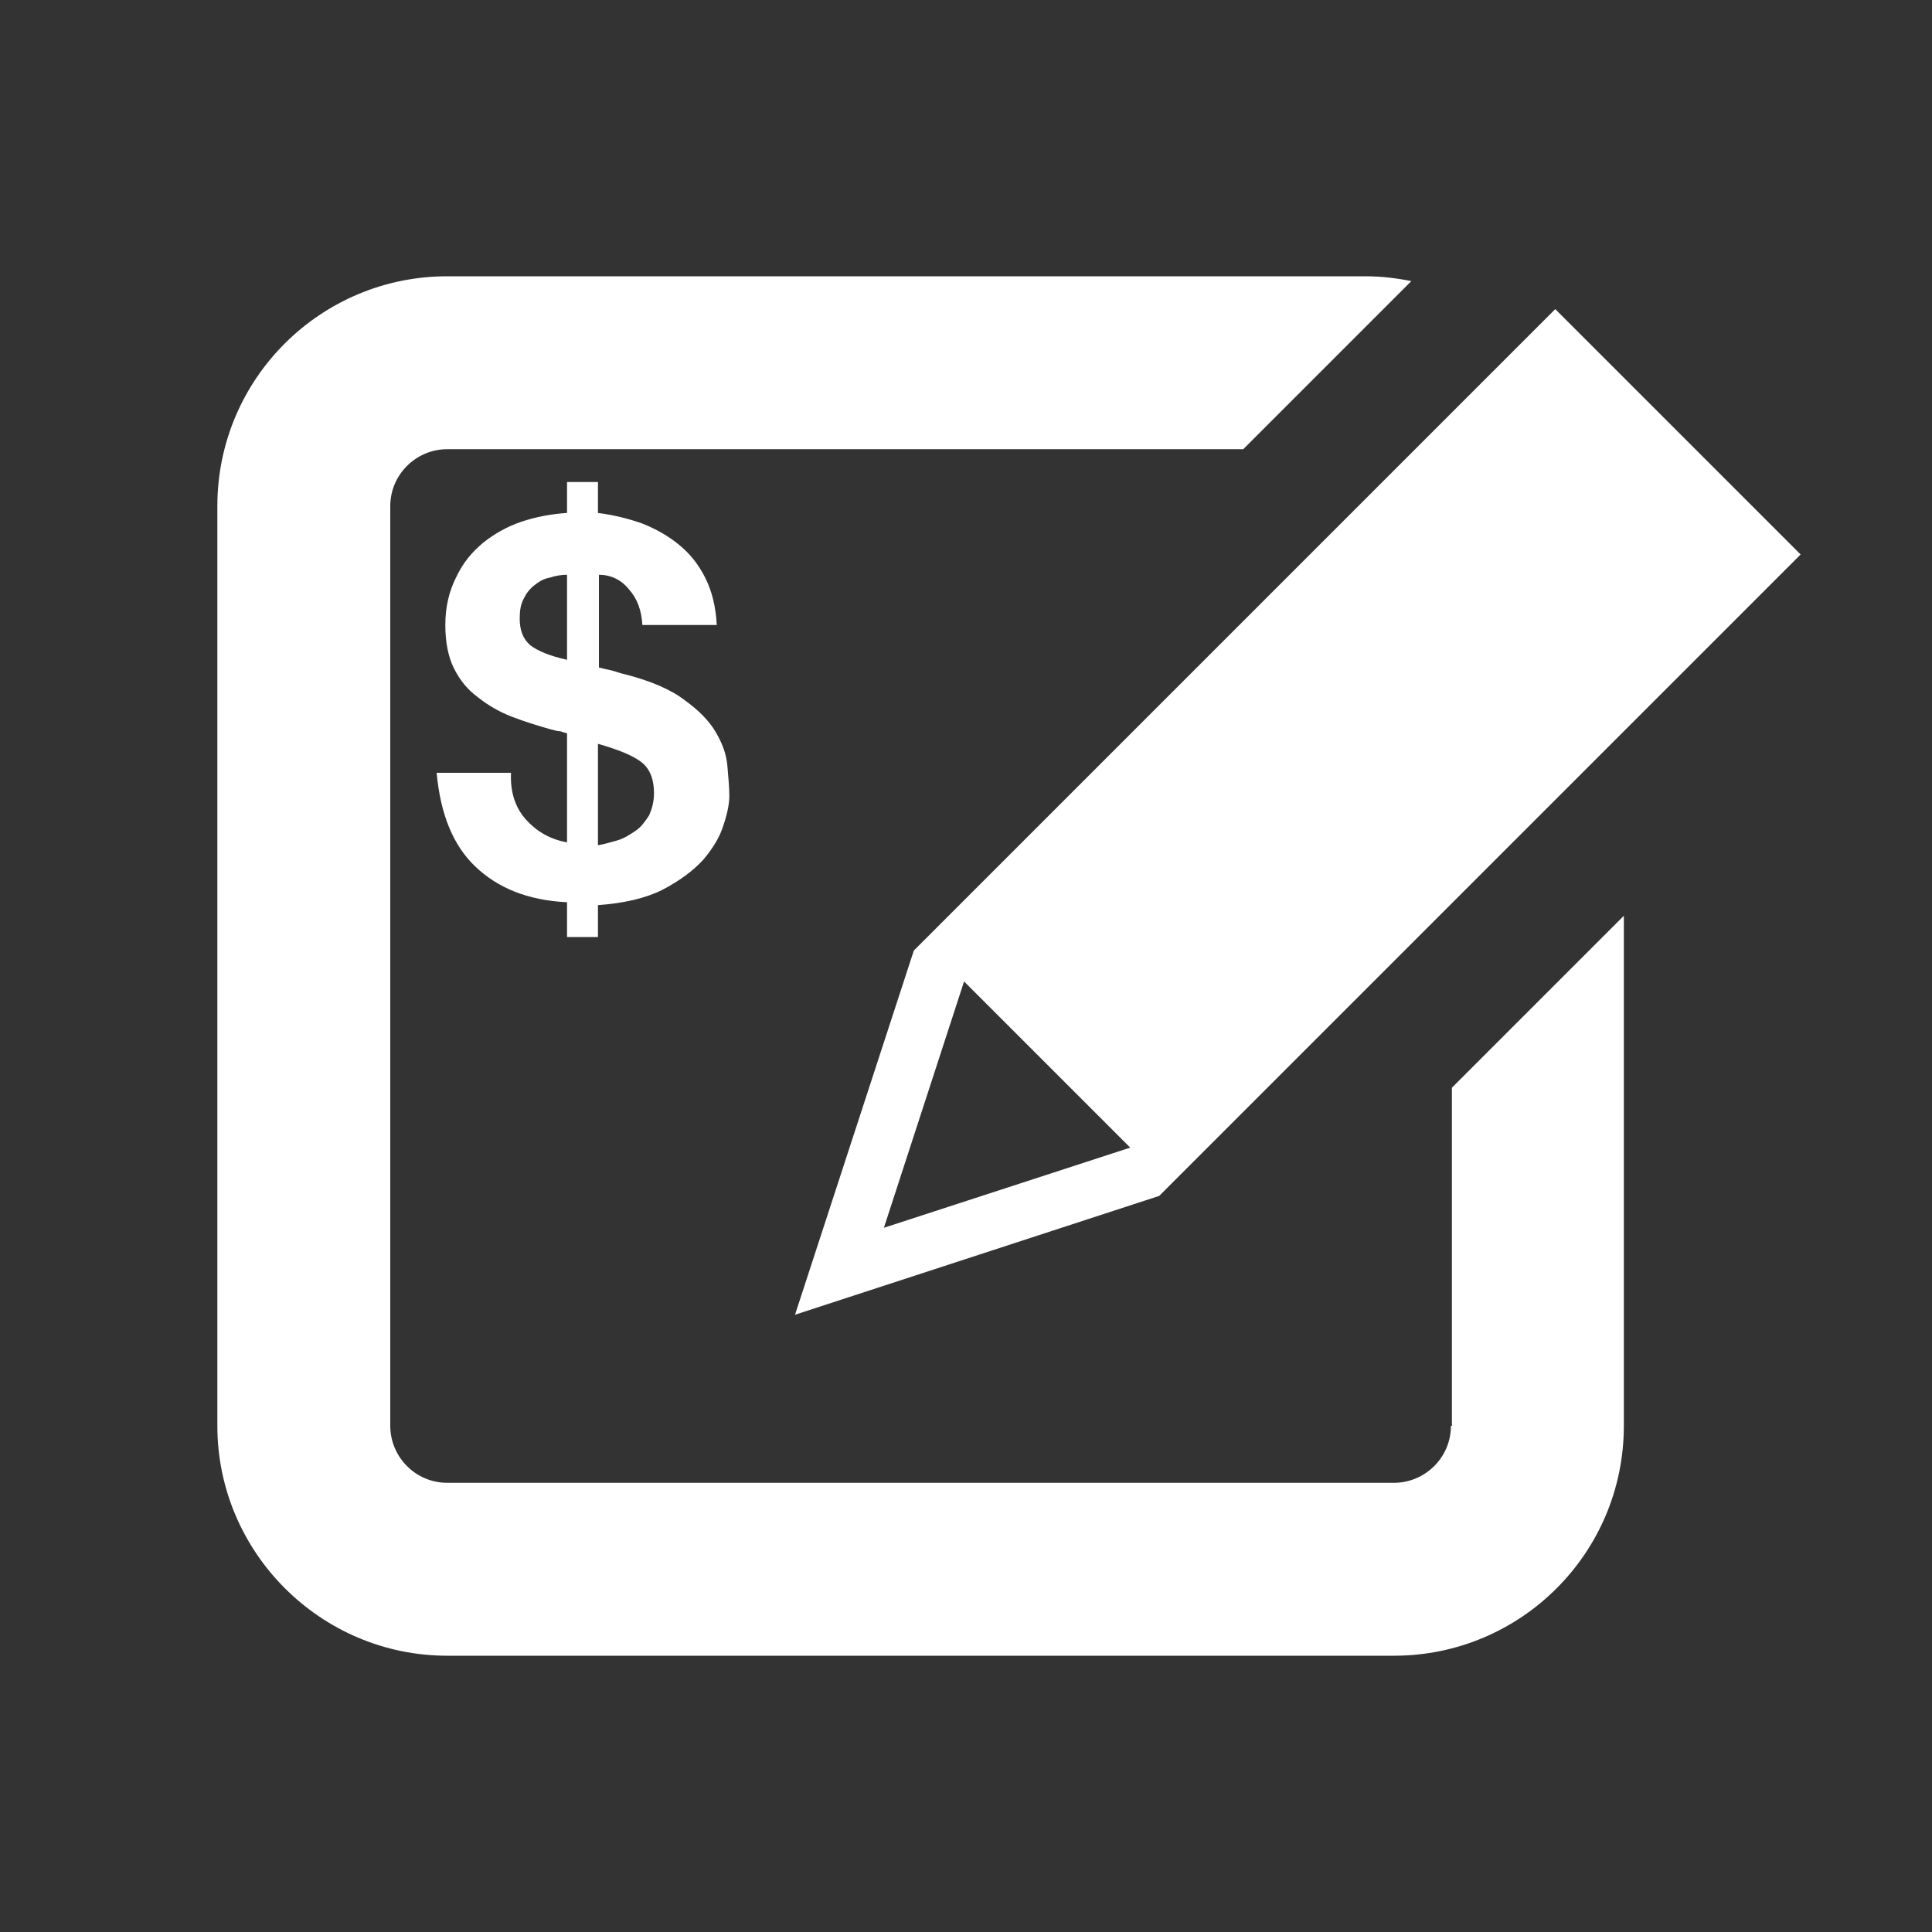 <?xml version="1.0" encoding="utf-8"?>
<!-- Generator: Adobe Illustrator 19.0.0, SVG Export Plug-In . SVG Version: 6.00 Build 0)  -->
<svg version="1.1" id="图层_1" xmlns="http://www.w3.org/2000/svg" xmlns:xlink="http://www.w3.org/1999/xlink" x="0px" y="0px"
	 viewBox="0 0 200 200" style="enable-background:new 0 0 200 200;" xml:space="preserve">
<rect x="0" y="0" width="200" height="200" fill="#333333" stroke="none"/>
<style type="text/css">
	.st0{fill:#FFFFFF;}
</style>
<path id="XMLID_639_" class="st0" d="M94.6,98.4L94.6,98.4L94.6,98.4L94.6,98.4l-12.3,37.7l37.7-12.3l0,0l0,0l66.4-66.4L161,32
	L94.6,98.4L94.6,98.4z M117,118.8l-25.5,8.3l8.3-25.5L117,118.8z M150.2,147.6c0,3.3-2.7,5.9-5.9,5.9h-98c-3.3,0-5.9-2.7-5.9-5.9
	V52.4c0-3.3,2.7-5.9,5.9-5.9h82.4l17.4-17.4c-1.5-0.3-3.1-0.5-4.7-0.5H46.3c-13.1,0-23.8,10.6-23.8,23.8v95.2
	c0,13.1,10.7,23.8,23.8,23.8h98c13.1,0,23.8-10.6,23.8-23.8V94.8l-17.8,17.8v35H150.2z M61.9,97.3v-3.6c2.7-0.2,4.9-0.7,6.7-1.6
	c1.7-0.9,3.1-1.9,4.2-3.1c1-1.2,1.7-2.3,2.1-3.6c0.4-1.2,0.6-2.2,0.6-3c0-0.9-0.1-1.9-0.2-3.1s-0.5-2.3-1.2-3.5s-1.8-2.3-3.2-3.3
	c-1.4-1.1-3.5-2-6.2-2.7c-0.5-0.1-1-0.3-1.4-0.4c-0.5-0.1-0.9-0.2-1.3-0.3v-9.6c1.2,0,2.3,0.5,3.1,1.5c0.9,1,1.3,2.2,1.4,3.7h7.7
	c-0.1-1.9-0.5-3.5-1.2-4.9s-1.6-2.5-2.7-3.4s-2.3-1.6-3.8-2.2c-1.4-0.5-3-0.9-4.6-1.1v-3.2h-3.2v3.2c-1.6,0.1-3.2,0.4-4.7,0.9
	s-2.9,1.3-4,2.2c-1.2,1-2.1,2.1-2.8,3.6c-0.7,1.4-1.1,3-1.1,4.9c0,1.8,0.3,3.3,0.9,4.5c0.6,1.2,1.4,2.2,2.5,3c1,0.8,2.2,1.5,3.5,2
	s2.6,0.9,4,1.3c0.4,0.1,0.7,0.2,1,0.2c0.3,0.1,0.6,0.2,0.7,0.2v11.3c-1.7-0.3-3.1-1.1-4.2-2.3c-1.1-1.2-1.7-2.8-1.6-4.9h-7.7
	c0.4,4.3,1.7,7.5,4,9.7s5.4,3.5,9.5,3.7V97h3.2V97.3z M61.9,77c2.1,0.6,3.6,1.2,4.5,1.9c0.9,0.7,1.3,1.8,1.3,3.2
	c0,0.9-0.2,1.6-0.5,2.3c-0.4,0.6-0.8,1.2-1.4,1.6s-1.2,0.8-1.9,1c-0.7,0.2-1.4,0.4-2,0.5V77z M54.9,66.8c-0.8-0.7-1.1-1.6-1.1-2.8
	c0-0.8,0.1-1.4,0.4-2c0.3-0.6,0.6-1,1.1-1.4s1-0.7,1.6-0.8c0.6-0.2,1.2-0.3,1.8-0.3v8.8C56.9,67.9,55.7,67.4,54.9,66.8z"/>
</svg>
